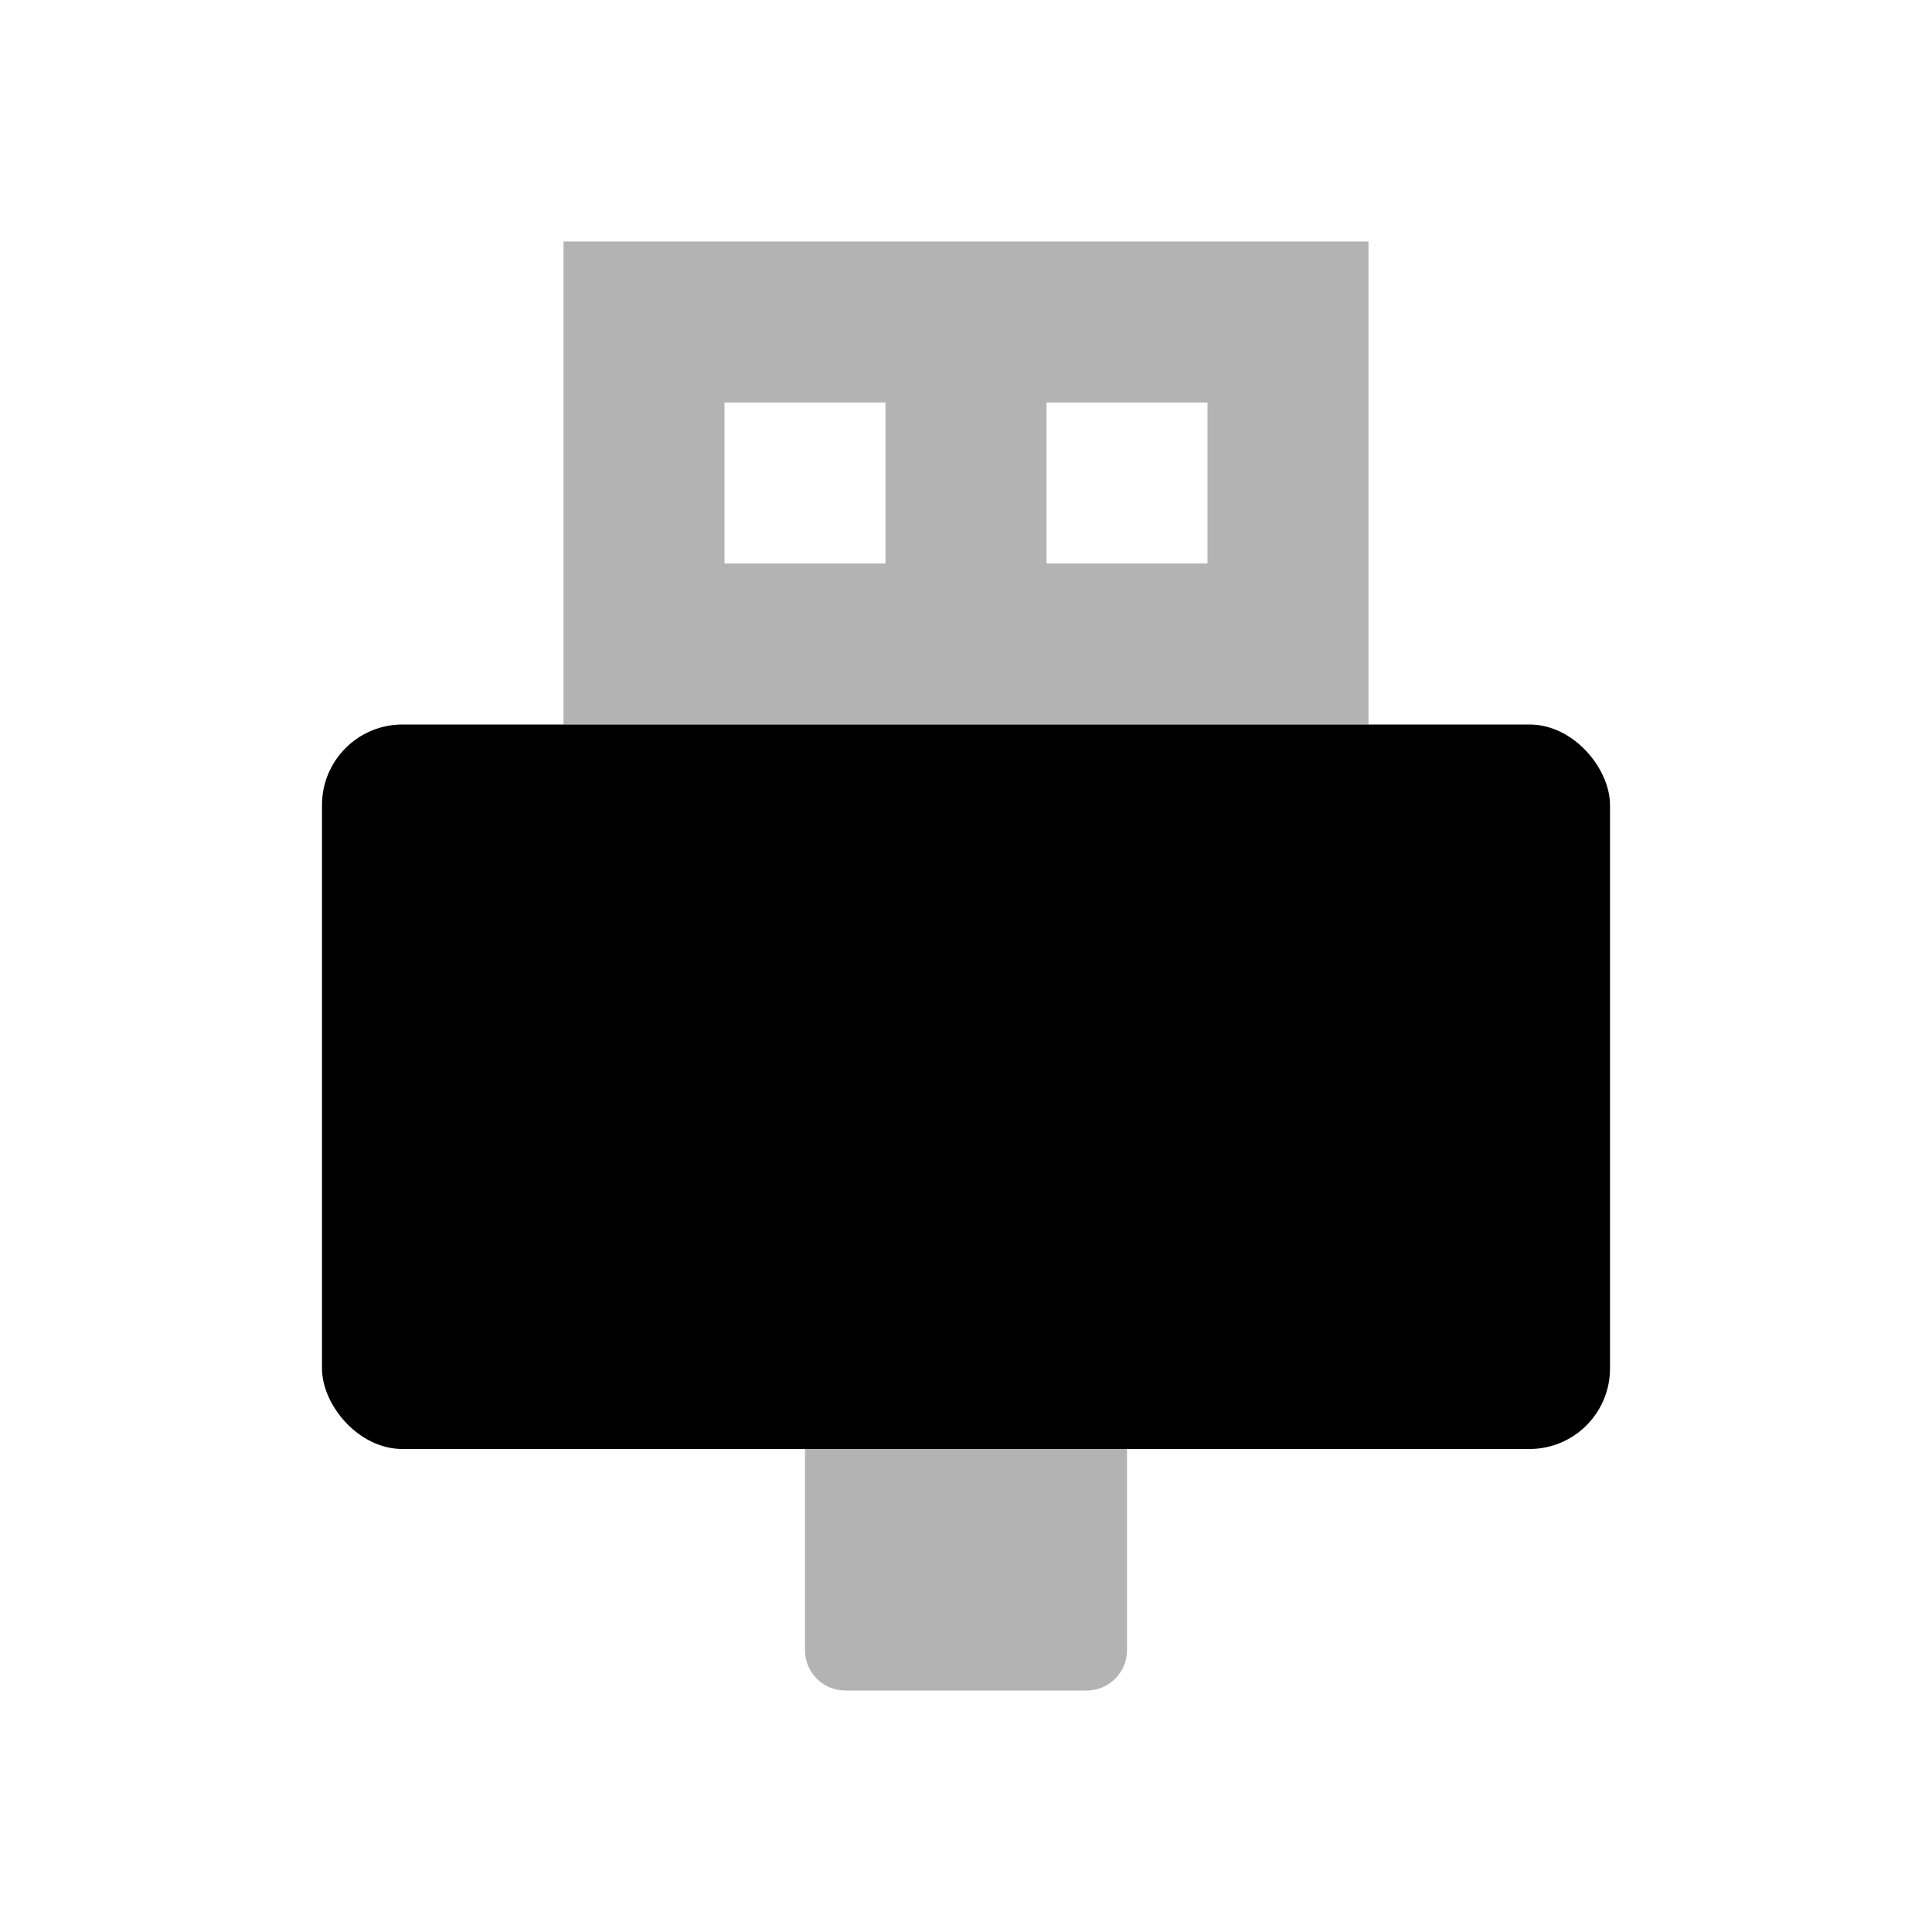<svg fill="none" height="48" viewBox="0 0 48 48" width="48" xmlns="http://www.w3.org/2000/svg"><g fill="#000"><rect height="18" rx="2" width="32" x="8" y="18"/><path clip-rule="evenodd" d="m14 6h20v12h-20zm4 4h4v4h-4zm12 0h-4v4h4z" fill-rule="evenodd" opacity=".3"/><path d="m20 36h8v5c0 .552-.448 1-1 1h-6c-.552 0-1-.448-1-1z" opacity=".3"/></g></svg>